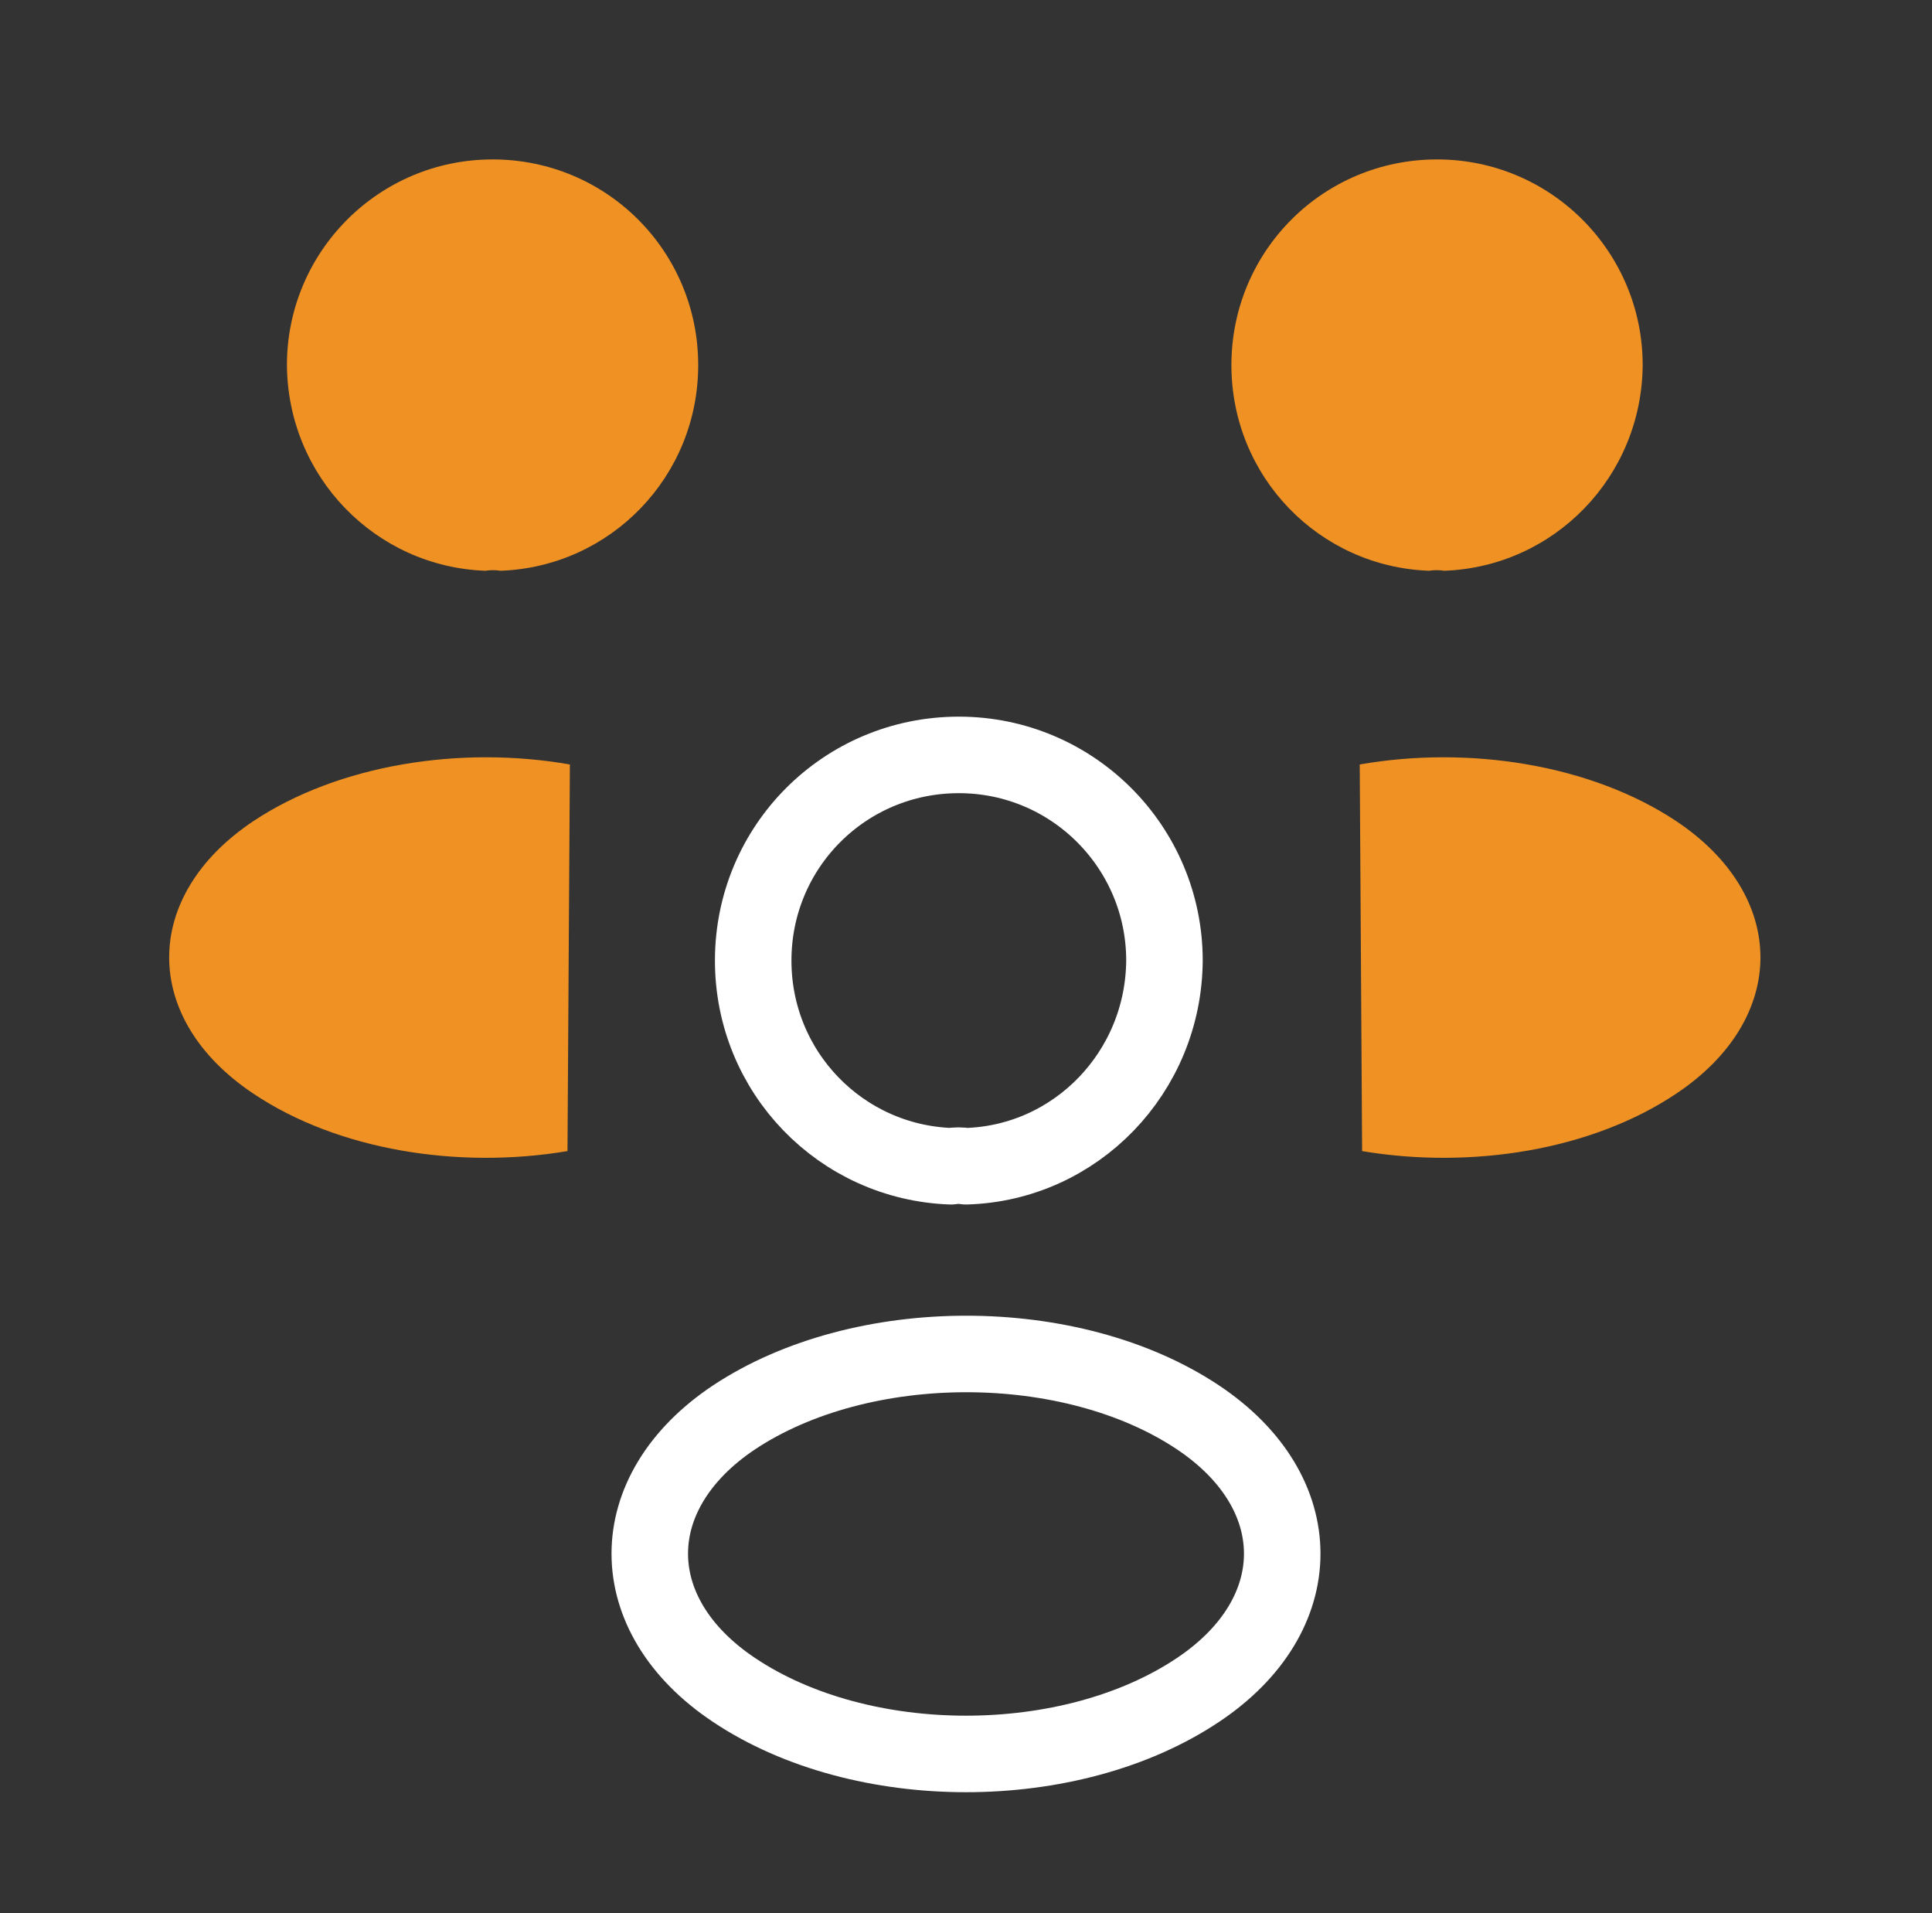 <svg width="101" height="100" viewBox="0 0 101 100" fill="none" xmlns="http://www.w3.org/2000/svg">
<rect x="0" y="0" width="101" height="100" fill="#333333" stroke="none"/>
<g id="vuesax/linear/people">
<g id="people">
<g id="Group">
<path id="Vector" d="M75.5 29.833C75.25 29.791 74.958 29.791 74.708 29.833C68.958 29.625 64.375 24.916 64.375 19.083C64.375 13.125 69.167 8.333 75.125 8.333C81.083 8.333 85.875 13.166 85.875 19.083C85.833 24.916 81.25 29.625 75.5 29.833Z" fill="#F09223"/>
<path id="Vector_2" d="M71.208 60.166C76.917 61.124 83.208 60.124 87.625 57.166C93.5 53.249 93.5 46.833 87.625 42.916C83.167 39.958 76.792 38.958 71.083 39.958" fill="#F09223"/>
</g>
<g id="Group_2">
<path id="Vector_3" d="M25.375 29.833C25.625 29.791 25.917 29.791 26.167 29.833C31.917 29.625 36.5 24.916 36.5 19.083C36.5 13.125 31.708 8.333 25.75 8.333C19.792 8.333 15 13.166 15 19.083C15.042 24.916 19.625 29.625 25.375 29.833Z" fill="#F09223"/>
<path id="Vector_4" d="M29.667 60.166C23.958 61.124 17.667 60.124 13.25 57.166C7.375 53.249 7.375 46.833 13.25 42.916C17.708 39.958 24.083 38.958 29.792 39.958" fill="#F09223"/>
</g>
<g id="Group_3">
<path id="Vector_5" d="M50.5 60.958C50.25 60.916 49.959 60.916 49.709 60.958C43.959 60.75 39.375 56.041 39.375 50.208C39.375 44.25 44.167 39.458 50.125 39.458C56.083 39.458 60.875 44.291 60.875 50.208C60.834 56.041 56.25 60.791 50.5 60.958Z" stroke="white" stroke-width="4" stroke-linecap="round" stroke-linejoin="round"/>
<path id="Vector_6" d="M38.375 74.083C32.5 78 32.5 84.416 38.375 88.333C45.042 92.791 55.958 92.791 62.625 88.333C68.5 84.416 68.5 78 62.625 74.083C56 69.666 45.042 69.666 38.375 74.083Z" stroke="white" stroke-width="4" stroke-linecap="round" stroke-linejoin="round"/>
</g>
</g>
</g>
</svg>

